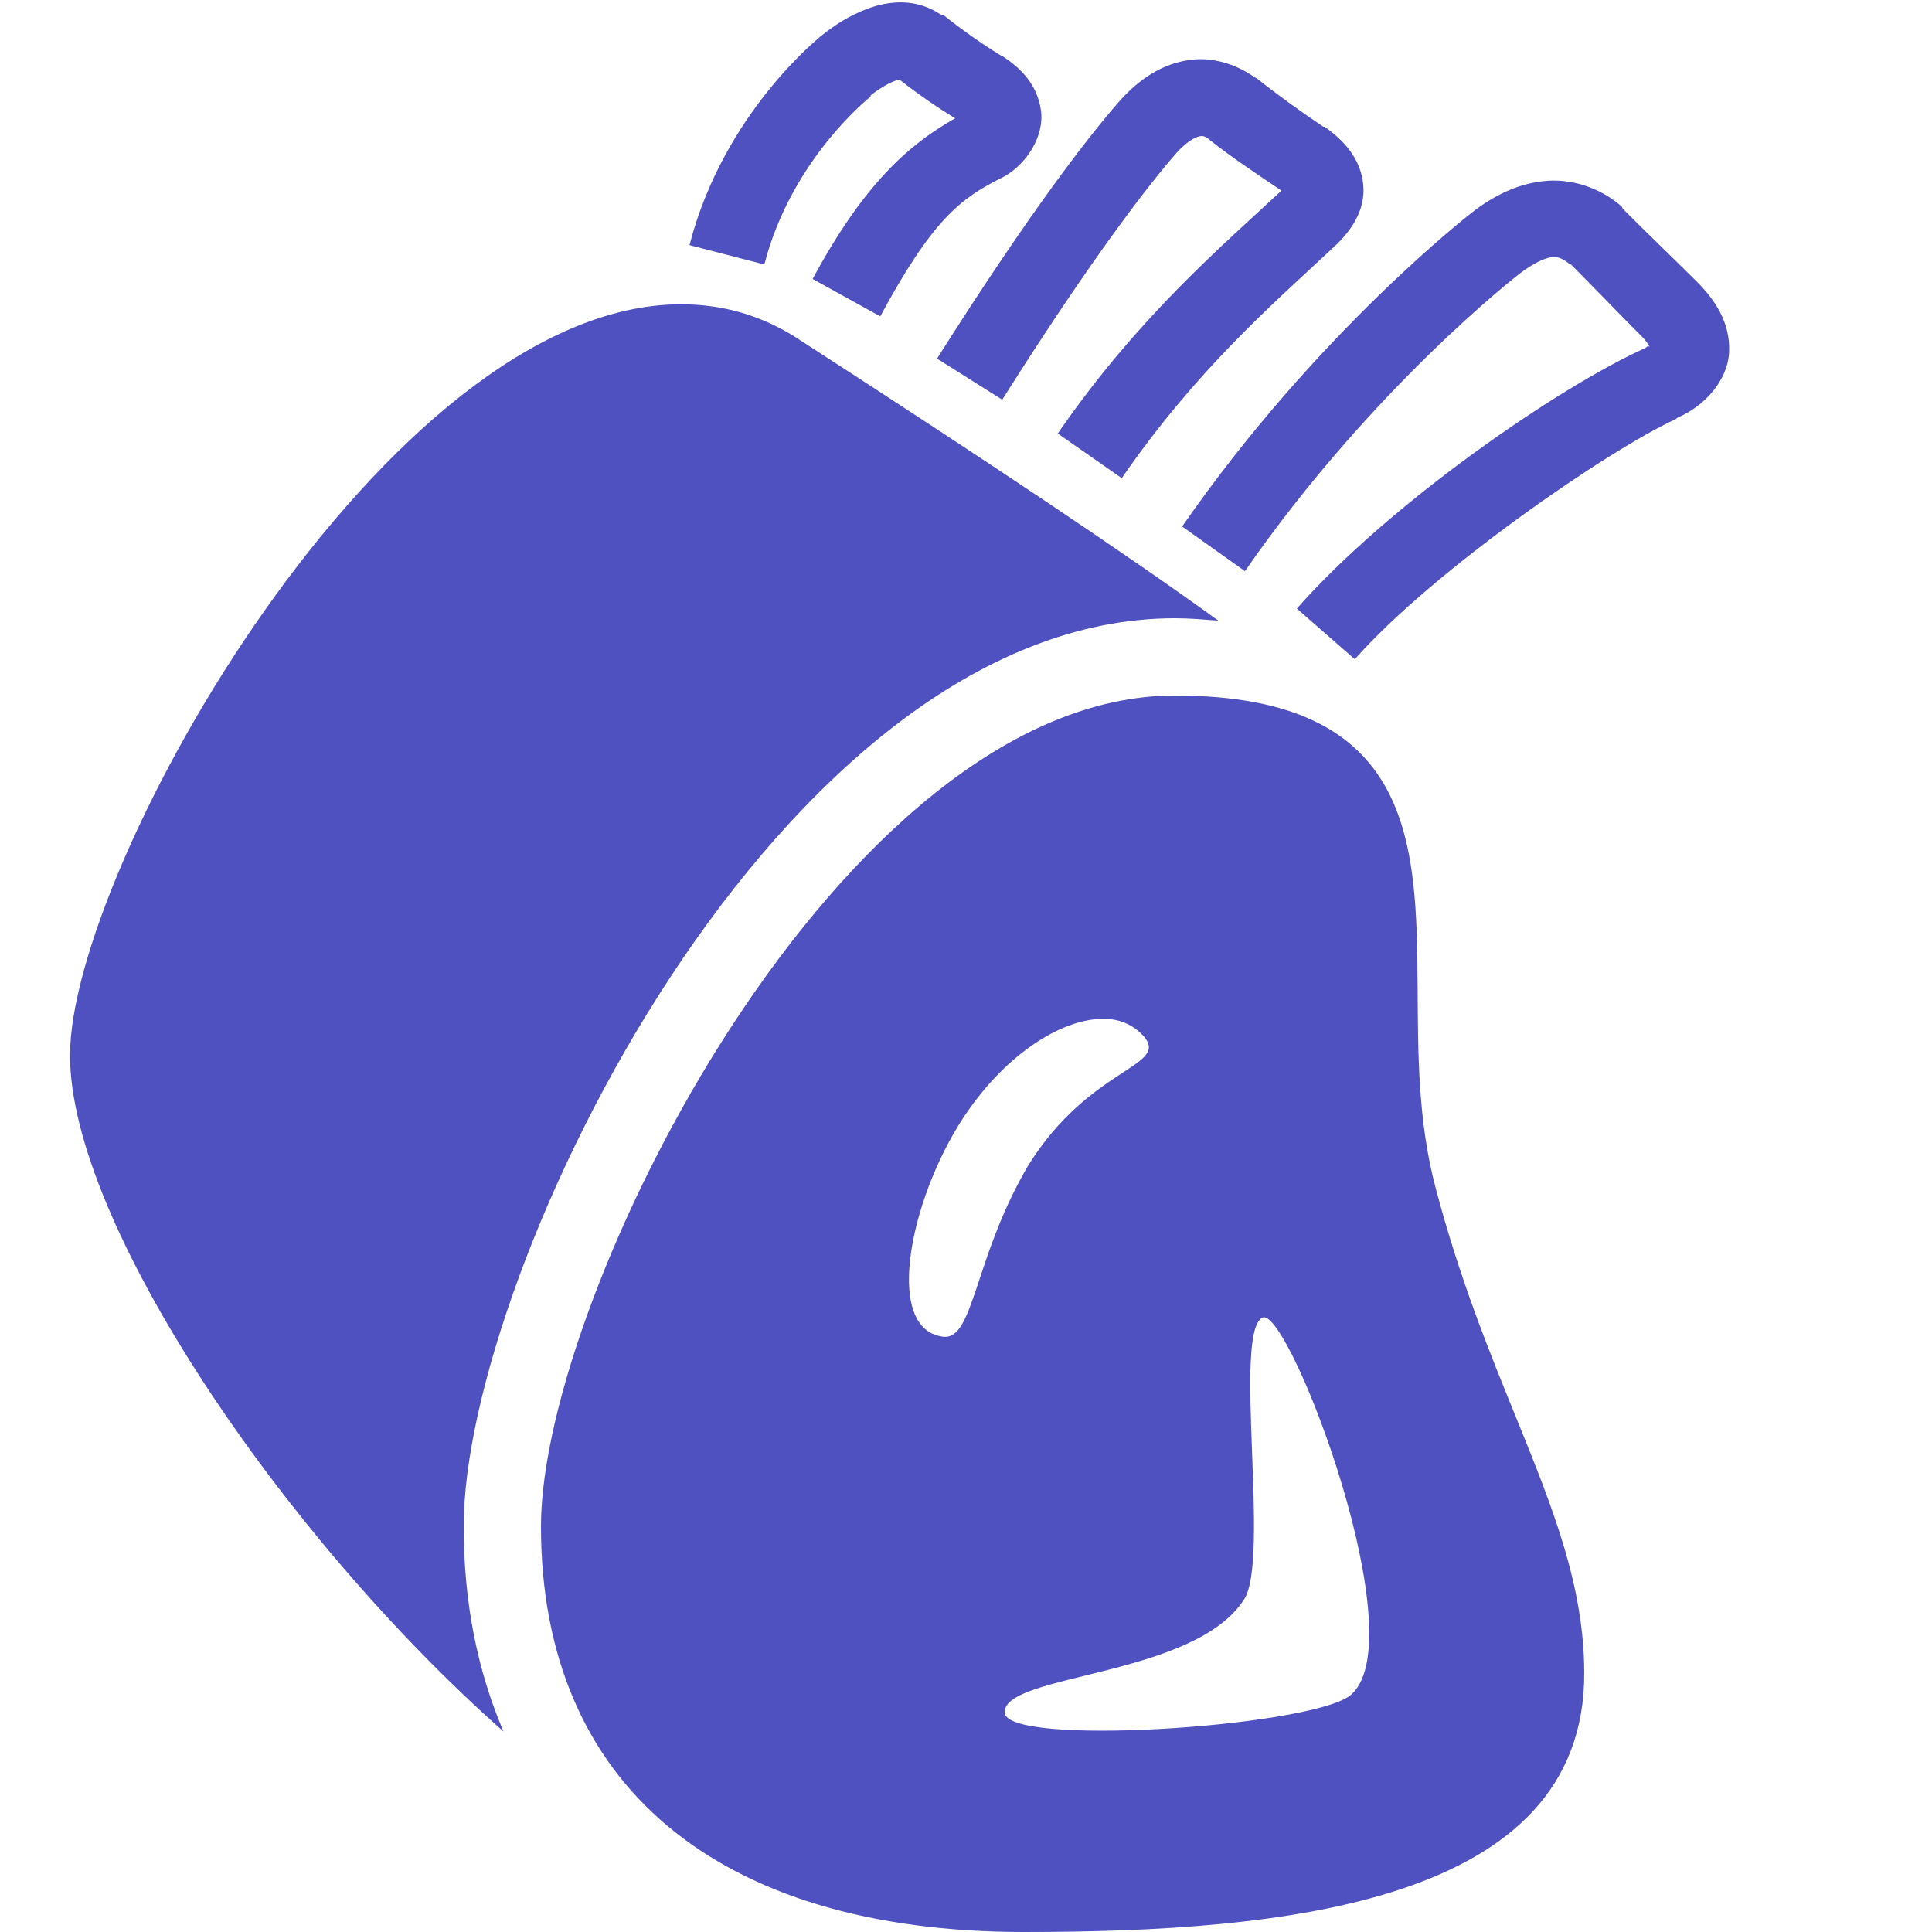 <svg xmlns="http://www.w3.org/2000/svg" viewBox="0 0 50 50">
  <path d="M23.375 0.062C23.047 0.051 22.723 0.125 22.469 0.219C21.961 0.406 21.574 0.672 21.281 0.906C21.281 0.906 18.734 2.887 17.844 6.344L19.781 6.844C20.488 4.102 22.531 2.5 22.531 2.5C22.531 2.488 22.531 2.48 22.531 2.469C22.738 2.305 22.988 2.156 23.156 2.094C23.238 2.062 23.273 2.066 23.281 2.062C23.754 2.434 24.254 2.777 24.719 3.062C23.523 3.738 22.359 4.754 21.031 7.219L22.781 8.188C24.129 5.688 24.855 5.133 25.938 4.594C25.957 4.586 25.98 4.574 26 4.562C26.574 4.234 27.039 3.512 26.938 2.844C26.836 2.176 26.418 1.77 25.969 1.469C25.949 1.457 25.926 1.445 25.906 1.438C25.441 1.156 24.887 0.766 24.438 0.406C24.406 0.395 24.375 0.383 24.344 0.375C24.027 0.164 23.703 0.074 23.375 0.062 Z M 31.062 1.531C30.898 1.531 30.723 1.555 30.562 1.594C29.922 1.742 29.383 2.145 28.938 2.656C28.188 3.516 26.672 5.449 24.25 9.281L25.938 10.344C28.316 6.574 29.789 4.711 30.438 3.969C30.691 3.68 30.922 3.555 31.031 3.531C31.125 3.508 31.176 3.523 31.281 3.594C31.293 3.602 31.301 3.617 31.312 3.625C31.836 4.043 32.523 4.504 33.125 4.906C33.184 4.949 33.129 4.91 33.156 4.938C33.145 4.949 33.137 4.957 33.125 4.969C31.652 6.344 29.449 8.207 27.375 11.219L29.031 12.375C30.941 9.602 32.914 7.891 34.438 6.469C34.449 6.461 34.457 6.445 34.469 6.438C34.926 6.035 35.348 5.469 35.281 4.781C35.215 4.078 34.742 3.609 34.281 3.281C34.27 3.281 34.262 3.281 34.25 3.281C33.672 2.895 32.992 2.402 32.531 2.031C32.512 2.02 32.488 2.008 32.469 2C32.059 1.707 31.559 1.531 31.062 1.531 Z M 39.938 4.688C39.242 4.766 38.637 5.078 38.094 5.5C38.094 5.5 34.09 8.586 30.594 13.625L32.219 14.781C35.523 10.02 39.312 7.094 39.312 7.094C39.672 6.816 39.977 6.676 40.156 6.656C40.312 6.637 40.426 6.684 40.594 6.812C40.617 6.832 40.629 6.816 40.656 6.844C41.246 7.434 41.914 8.133 42.5 8.719C42.602 8.82 42.652 8.91 42.688 8.969C42.66 8.977 42.68 8.949 42.625 8.969C42.613 8.98 42.605 8.988 42.594 9C40.32 10.023 35.938 13.051 33.562 15.75L35.062 17.062C37.078 14.773 41.629 11.641 43.375 10.844C43.383 10.84 43.398 10.816 43.406 10.812C44.113 10.516 44.723 9.84 44.75 9.094C44.777 8.336 44.375 7.75 43.906 7.281C43.305 6.684 42.602 6.008 42 5.406C41.992 5.387 41.98 5.363 41.969 5.344C41.395 4.84 40.633 4.609 39.938 4.688 Z M 17.625 7.875C10.031 7.875 1.812 22.449 1.812 27.312C1.812 31.629 7.293 39.734 13.031 44.812C12.363 43.258 12 41.484 12 39.5C12 32.875 20.168 16 30.406 16C30.805 16 31.172 16.035 31.531 16.062C29.211 14.383 25.73 12.051 20.625 8.75C19.703 8.16 18.707 7.875 17.625 7.875 Z M 30.406 18C21.805 18 14 33.48 14 39.5C14 46.172 18.555 50 26.5 50C33.25 50 41 49.25 41 43.312C41 41.055 40.195 39.047 39.25 36.719C38.566 35.035 37.781 33.125 37.156 30.75C36.691 29.004 36.699 27.25 36.688 25.562C36.66 21.844 36.629 18 30.406 18 Z M 28.719 26.375C29.066 26.406 29.367 26.562 29.594 26.812C30.293 27.613 28.195 27.59 26.594 30.188C25.195 32.586 25.207 34.695 24.406 34.594C22.805 34.395 23.594 30.785 25.094 28.688C26.219 27.109 27.68 26.277 28.719 26.375 Z M 32.688 34.094C33.387 33.895 36.707 42.605 34.906 43.906C33.707 44.707 26 45.211 26 44.312C26 43.312 30.887 43.406 32.188 41.406C32.887 40.406 31.887 34.395 32.688 34.094Z" fill="#4F51C0" />
</svg>